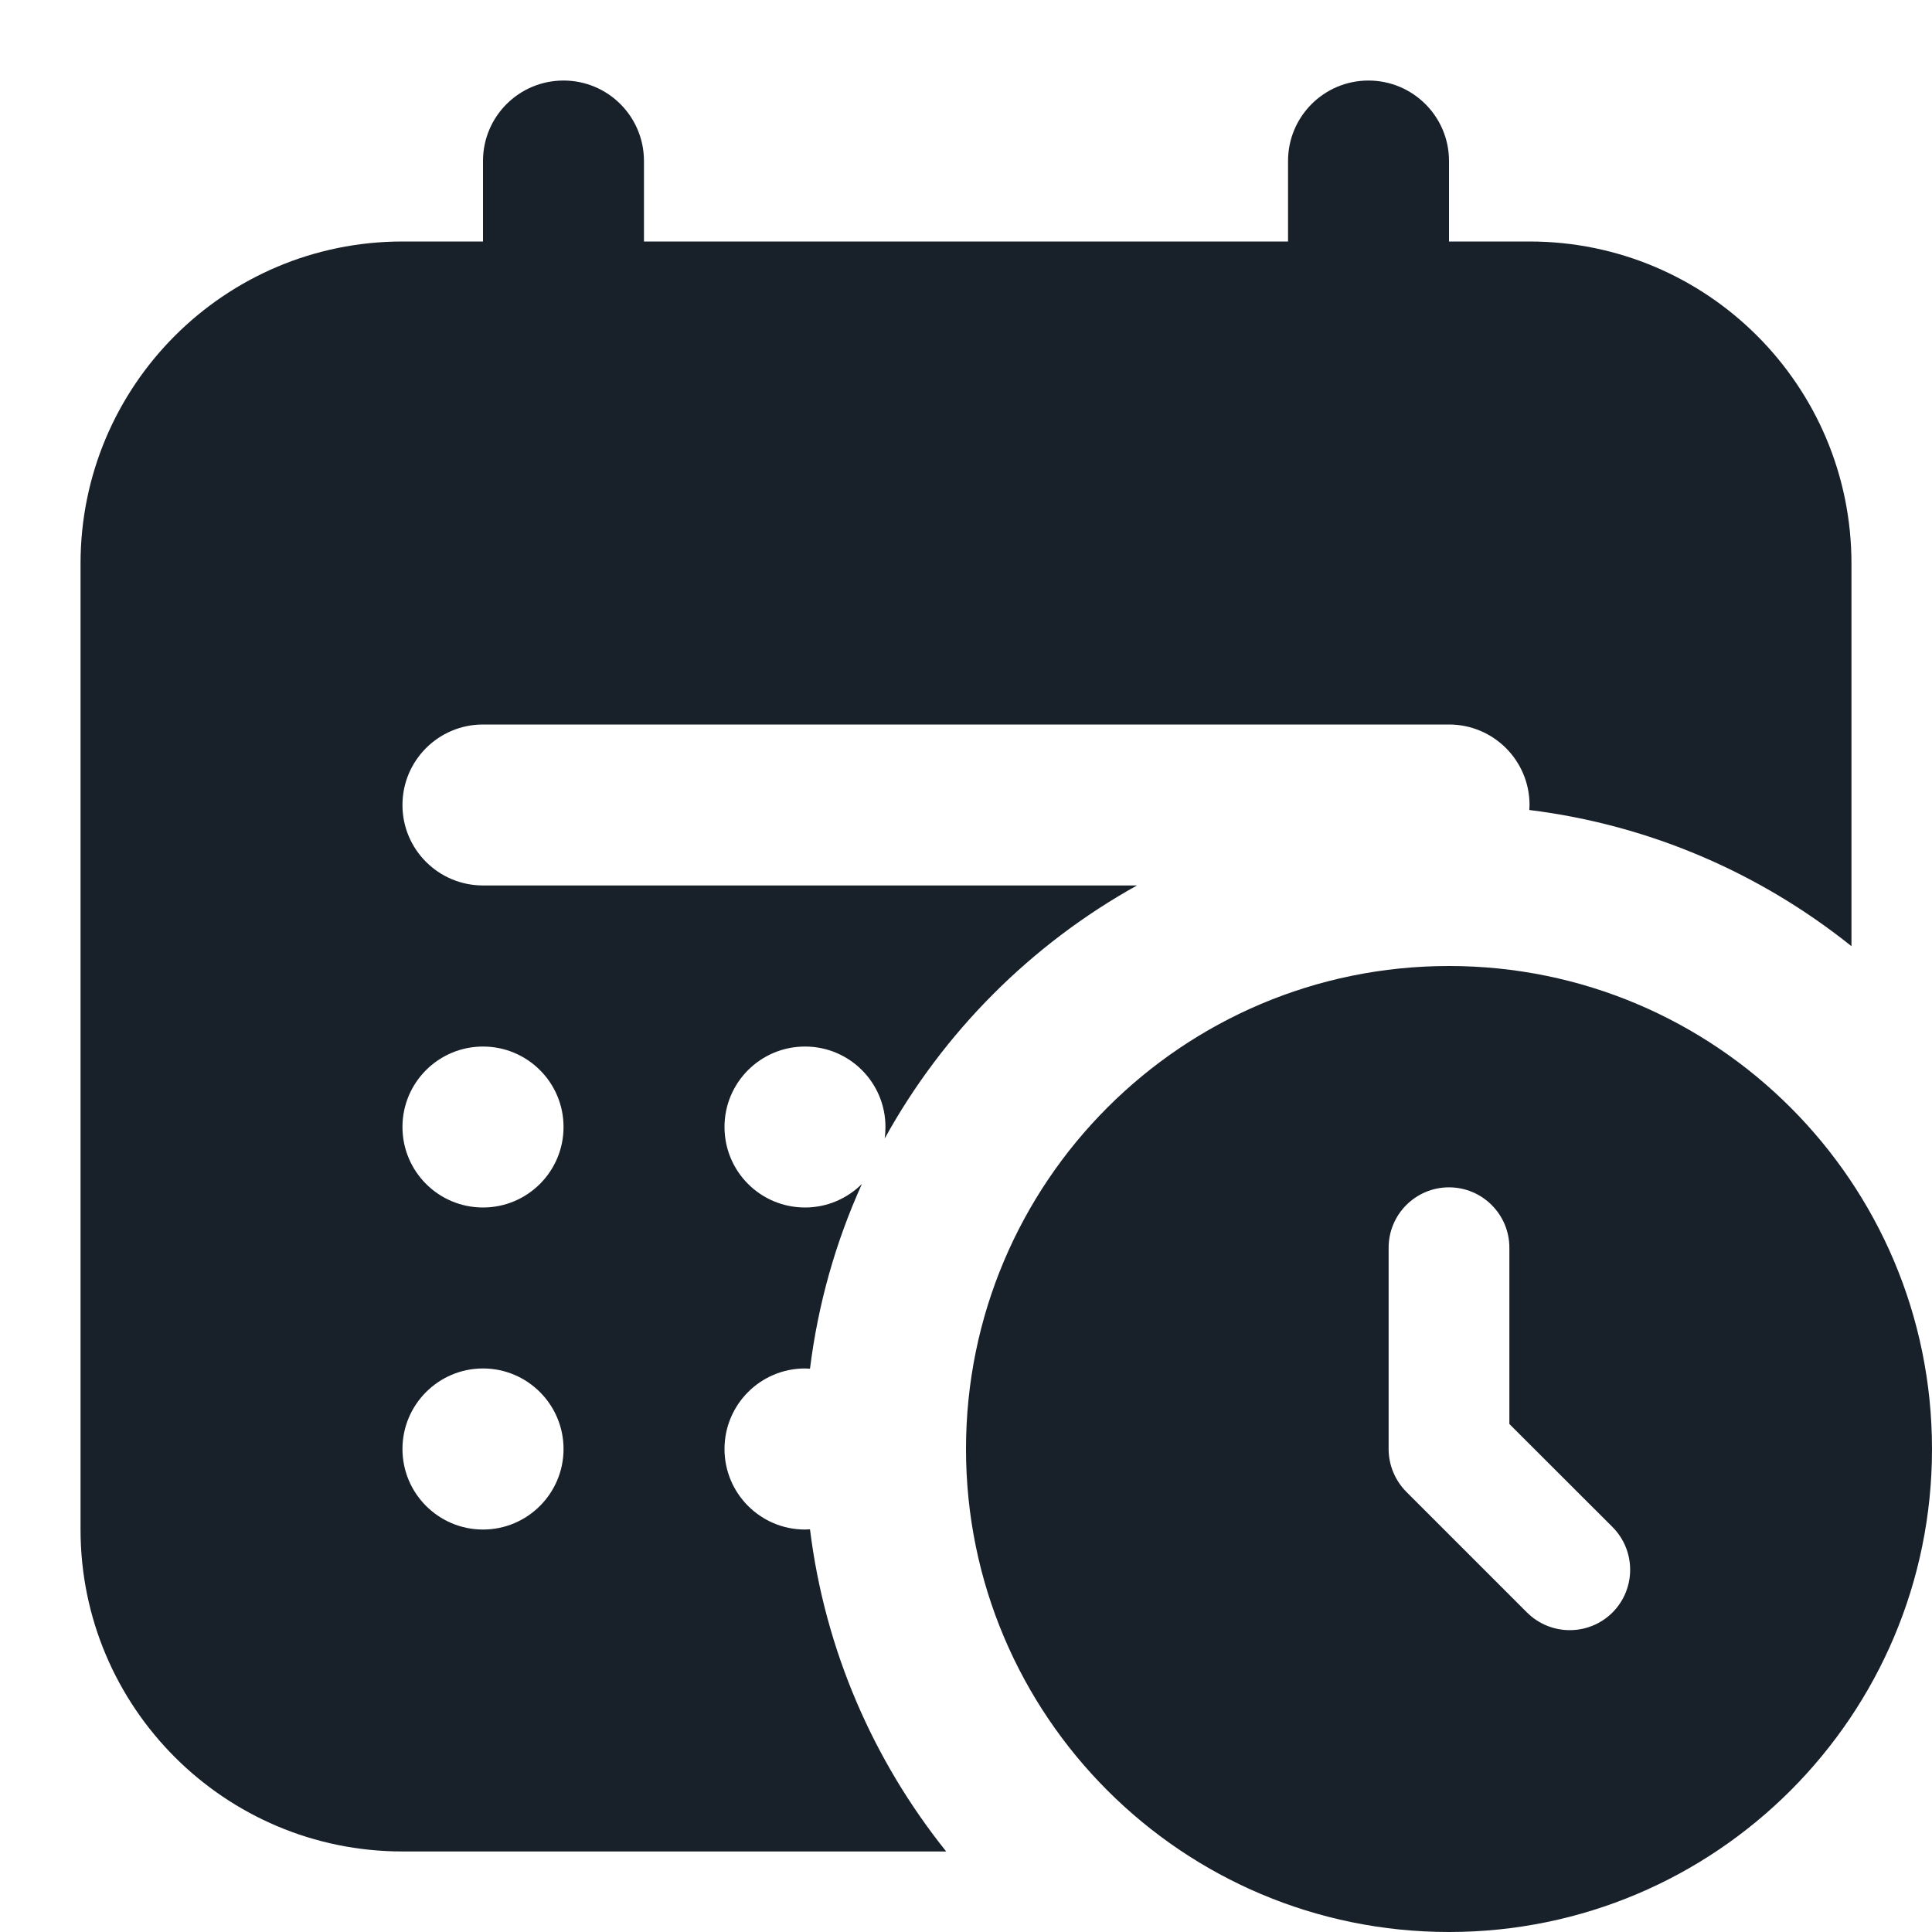<svg width="16" height="16" viewBox="0 0 16 16" fill="none" xmlns="http://www.w3.org/2000/svg">
<g clip-path="url(#clip0_2266_34787)">
<path fill-rule="evenodd" clip-rule="evenodd" d="M4.667 0.667C4.298 0.667 4 0.965 4 1.333V2H3.333C1.861 2 0.667 3.194 0.667 4.667V12.667C0.667 14.139 1.861 15.333 3.333 15.333H7.836C7.235 14.583 6.832 13.668 6.708 12.665C6.694 12.666 6.68 12.667 6.667 12.667C6.298 12.667 6 12.368 6 12C6 11.632 6.298 11.333 6.667 11.333C6.68 11.333 6.694 11.334 6.708 11.335C6.775 10.796 6.922 10.282 7.138 9.805C7.017 9.925 6.851 10 6.667 10C6.298 10 6 9.702 6 9.333C6 8.965 6.298 8.667 6.667 8.667C7.035 8.667 7.333 8.965 7.333 9.333C7.333 9.365 7.331 9.397 7.327 9.428C7.812 8.549 8.538 7.821 9.416 7.333H4C3.632 7.333 3.333 7.035 3.333 6.667C3.333 6.298 3.632 6 4 6H12C12.368 6 12.667 6.298 12.667 6.667C12.667 6.68 12.666 6.694 12.665 6.708C13.668 6.832 14.583 7.235 15.333 7.836V4.667C15.333 3.194 14.139 2 12.667 2H12V1.333C12 0.965 11.701 0.667 11.333 0.667C10.965 0.667 10.667 0.965 10.667 1.333V2H5.333V1.333C5.333 0.965 5.035 0.667 4.667 0.667ZM3.333 9.333C3.333 8.965 3.632 8.667 4 8.667C4.368 8.667 4.667 8.965 4.667 9.333C4.667 9.702 4.368 10 4 10C3.632 10 3.333 9.702 3.333 9.333ZM4 11.333C3.632 11.333 3.333 11.632 3.333 12C3.333 12.368 3.632 12.667 4 12.667C4.368 12.667 4.667 12.368 4.667 12C4.667 11.632 4.368 11.333 4 11.333ZM16 12C16 14.209 14.209 16 12 16C9.791 16 8 14.209 8 12C8 9.791 9.791 8 12 8C14.209 8 16 9.791 16 12ZM12 9.833C12.276 9.833 12.5 10.057 12.5 10.333V11.793L13.354 12.646C13.549 12.842 13.549 13.158 13.354 13.354C13.158 13.549 12.842 13.549 12.646 13.354L11.646 12.354C11.553 12.26 11.5 12.133 11.5 12V10.333C11.5 10.057 11.724 9.833 12 9.833Z" fill="#18202A"/>
</g>
<defs>
<clipPath id="clip0_2266_34787">
<rect width="16" height="16" fill="white"/>
</clipPath>
</defs>
</svg>
